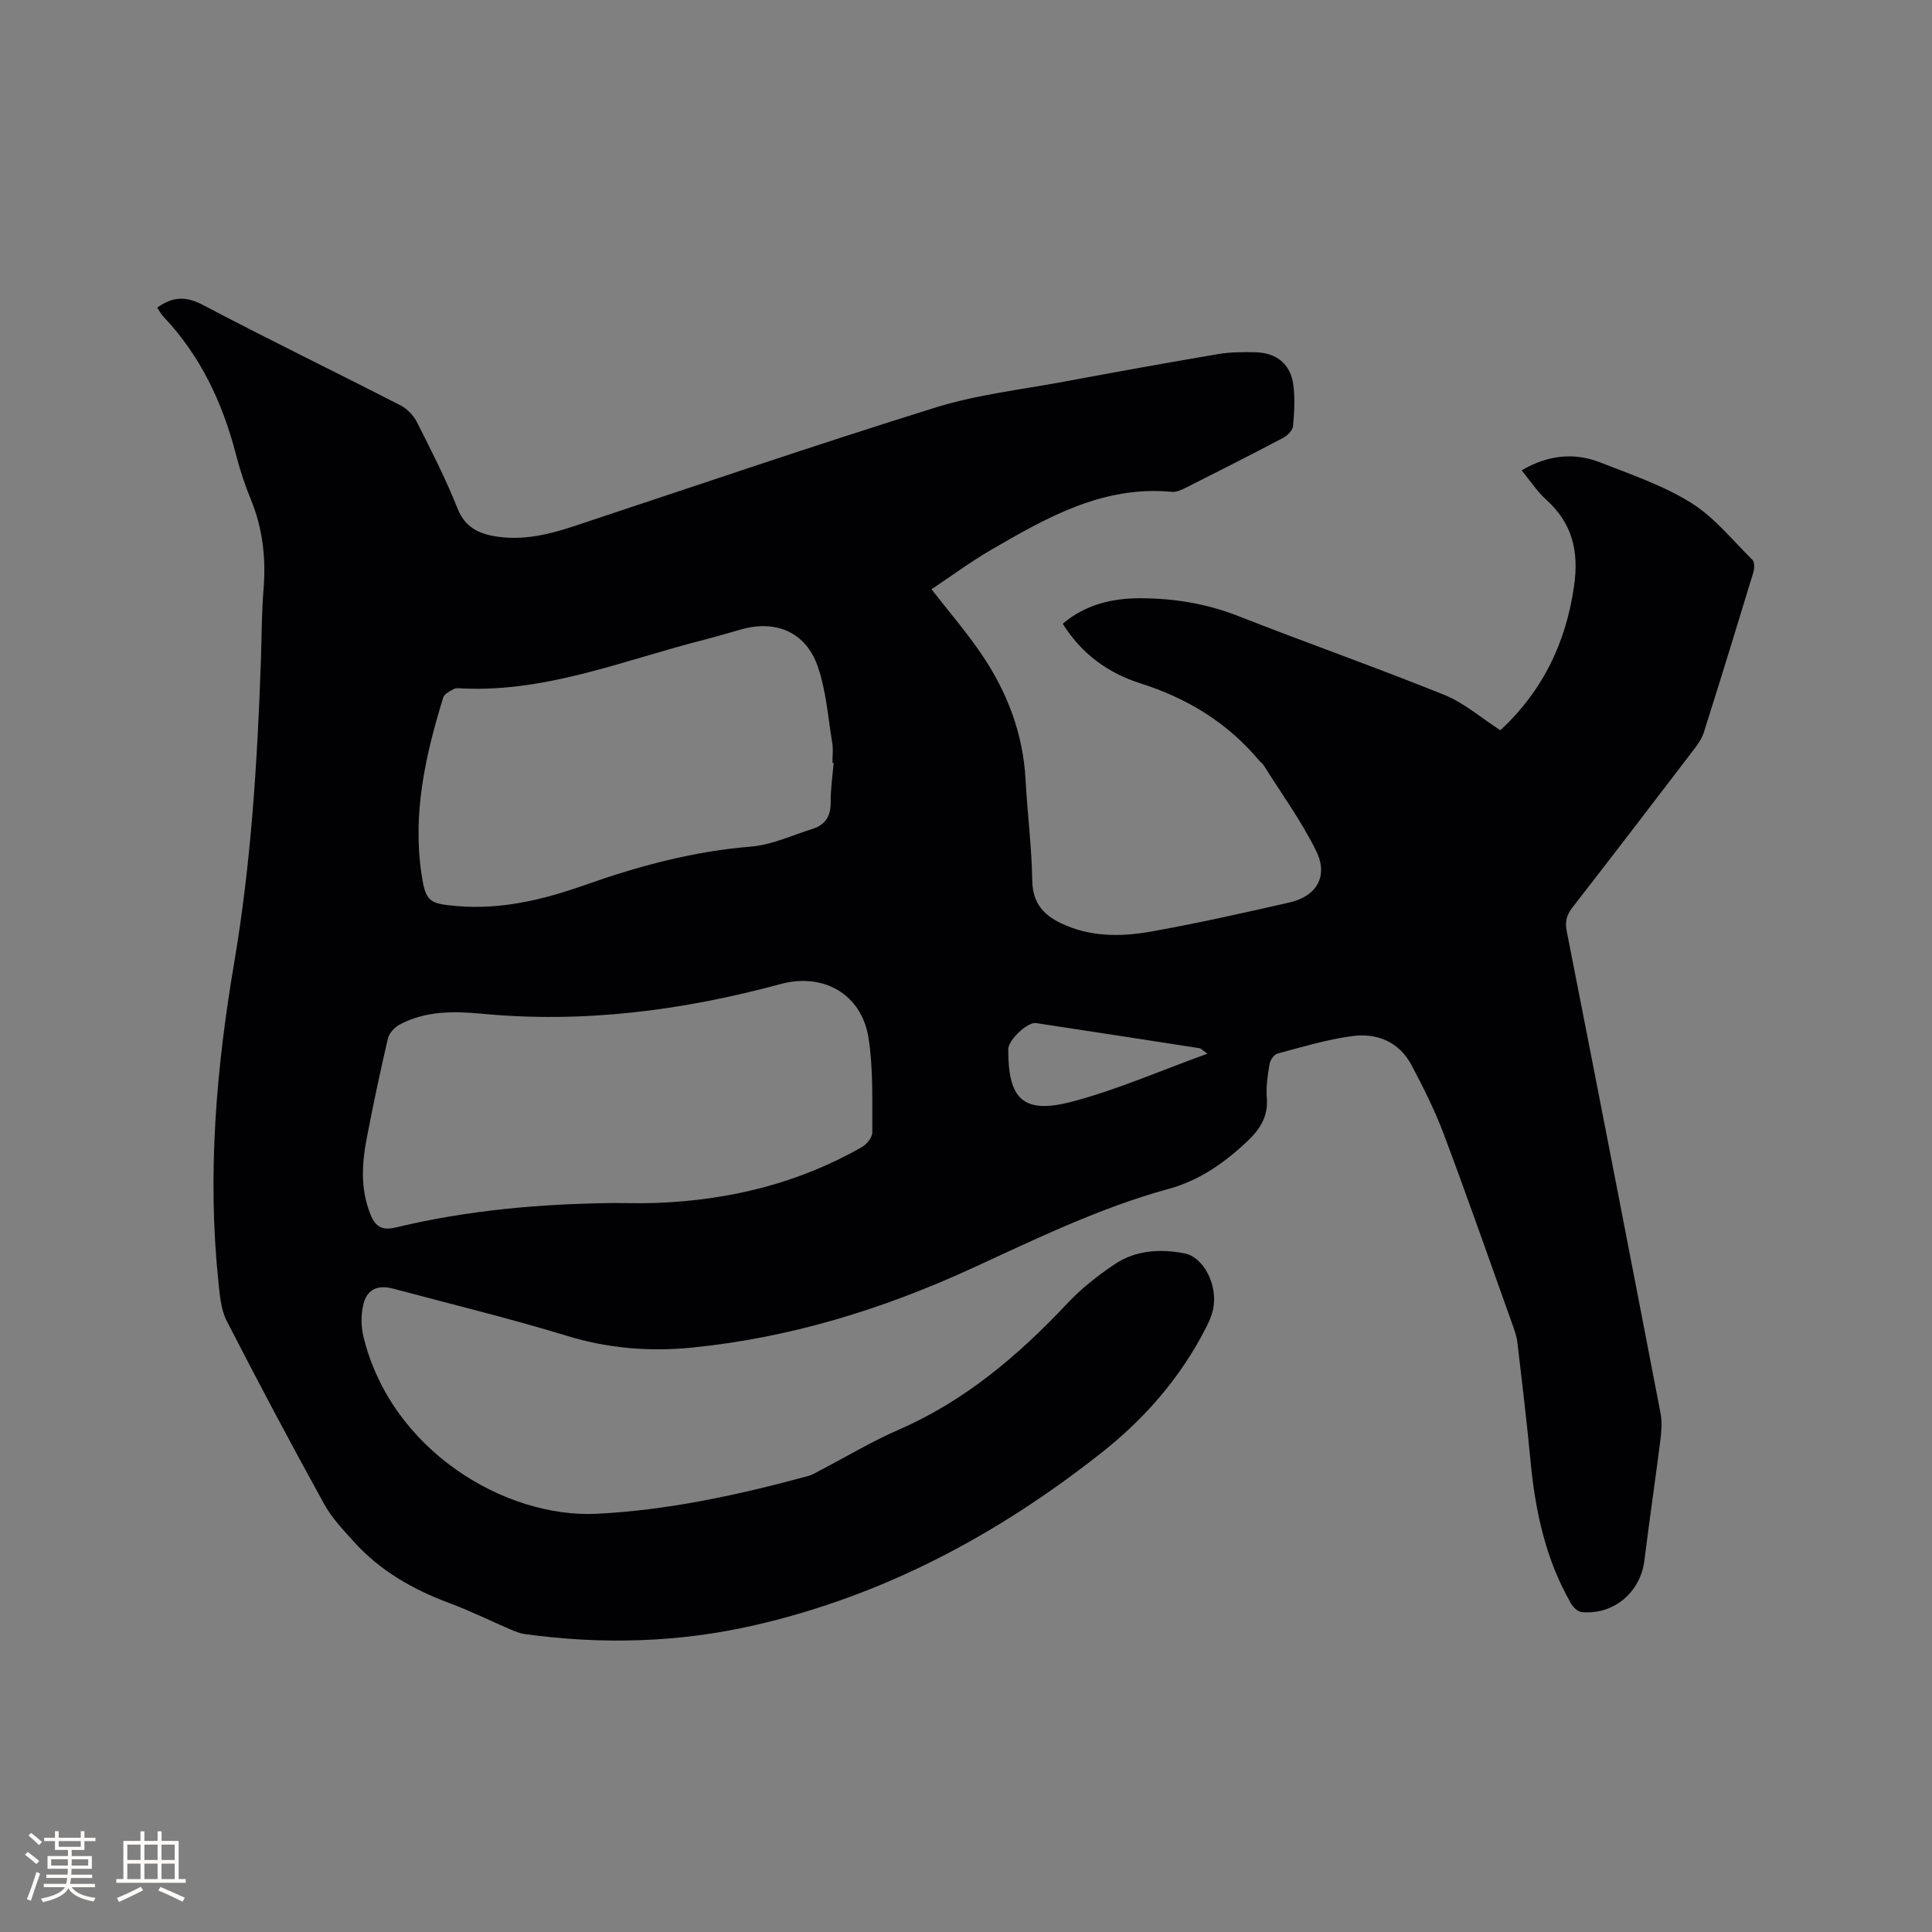 <svg enable-background="new 0 0 400 400" viewBox="0 0 400 400" xmlns="http://www.w3.org/2000/svg"><rect x="0" y="0" width="400" height="400" fill="#808080" stroke="none"/><path d="m32.55 63.69c3.05-2.19 5.79-2.48 9.35-.61 13.58 7.15 27.4 13.86 41.06 20.87 1.37.7 2.67 2.08 3.37 3.47 2.96 5.86 5.96 11.72 8.38 17.81 1.59 4 4.47 5.32 8.2 5.87 5.5.81 10.72-.43 15.9-2.15 24.92-8.26 49.76-16.75 74.82-24.56 8.64-2.69 17.81-3.72 26.76-5.39 10.61-1.98 21.24-3.9 31.88-5.7 2.49-.42 5.07-.42 7.6-.37 4.41.08 7.34 2.45 7.9 6.74.37 2.81.21 5.72-.06 8.55-.09.89-1.16 1.97-2.06 2.44-6.74 3.56-13.55 7-20.36 10.43-.82.41-1.82.83-2.69.74-14.22-1.34-25.87 5.31-37.45 12.04-4.27 2.48-8.26 5.45-12.29 8.13 3.66 4.71 7.25 8.87 10.32 13.39 5.33 7.83 8.64 16.45 9.15 26.04.38 6.99 1.28 13.95 1.39 20.94.08 4.54 2.28 7.03 5.97 8.79 5.91 2.82 12.21 2.83 18.38 1.75 9.69-1.71 19.3-3.88 28.9-6.06 5.62-1.28 8.1-5.45 5.54-10.65-3.06-6.22-7.21-11.9-10.91-17.81-.22-.35-.62-.58-.89-.91-6.57-7.86-14.9-12.92-24.62-16.01-6.62-2.11-12.11-6.02-16.06-12.33 4.66-3.96 10.18-5.29 16.08-5.28 6.92.02 13.64 1.09 20.19 3.66 14.19 5.57 28.57 10.64 42.71 16.34 4.1 1.65 7.62 4.75 11.62 7.33 8.57-7.92 13.55-17.87 15.26-29.84 1.04-7.23-.34-13.02-5.8-17.93-1.87-1.68-3.27-3.87-5.05-6.04 5.31-3.11 10.73-3.8 16.23-1.65 6.4 2.5 13.05 4.76 18.83 8.36 4.84 3.01 8.61 7.76 12.74 11.85.47.46.4 1.8.16 2.6-3.35 11.04-6.75 22.07-10.23 33.07-.4 1.27-1.22 2.45-2.04 3.53-8.37 10.95-16.74 21.89-25.2 32.78-1.2 1.55-1.54 2.91-1.15 4.9 6.55 33.25 13.01 66.51 19.42 99.78.35 1.8.19 3.76-.04 5.6-1.05 8.29-2.28 16.56-3.3 24.86-.81 6.61-6.35 11.34-13.02 10.7-.79-.08-1.73-1-2.18-1.78-5.24-9.09-7.39-19.06-8.37-29.39-.78-8.23-1.76-16.44-2.73-24.65-.16-1.35-.65-2.67-1.11-3.96-4.67-13.05-9.24-26.14-14.11-39.11-1.85-4.93-4.23-9.69-6.7-14.35-2.58-4.87-7.2-6.7-12.35-6-5.2.7-10.3 2.25-15.4 3.61-.72.19-1.51 1.37-1.65 2.2-.38 2.29-.75 4.66-.56 6.96.32 3.92-1.46 6.58-4.14 9.1-4.71 4.43-9.89 8.03-16.16 9.75-14.27 3.9-27.48 10.36-40.86 16.5-18.38 8.43-37.55 14.34-57.8 16.36-8.84.88-17.4.19-25.98-2.44-11.84-3.62-23.89-6.53-35.85-9.74-3.41-.92-5.64.16-6.34 3.58-.41 2-.4 4.27.08 6.26 5.68 23.6 29.31 37.69 48.34 36.75 14.87-.74 29.37-3.92 43.71-7.81 1-.27 1.93-.87 2.87-1.36 5.26-2.74 10.37-5.82 15.8-8.18 13.82-5.99 24.91-15.44 35.09-26.27 2.87-3.05 6.26-5.71 9.75-8.05 4.34-2.91 9.36-3.21 14.41-2.25 4.05.76 7.06 6.71 5.93 11.71-.3 1.32-.89 2.6-1.51 3.82-5.26 10.25-12.59 18.68-21.65 25.82-21.51 16.96-45.12 29.59-71.97 35.7-15.66 3.56-31.49 3.97-47.39 1.77-1.02-.14-2.03-.57-2.99-.98-4.18-1.79-8.27-3.83-12.53-5.41-7.56-2.81-14.39-6.69-19.82-12.72-2.24-2.48-4.61-4.98-6.2-7.87-6.89-12.52-13.62-25.14-20.13-37.86-1.24-2.42-1.45-5.47-1.74-8.27-2.29-22.11-.42-44.02 3.28-65.85 3.52-20.74 4.81-41.68 5.54-62.67.17-4.87.14-9.76.54-14.62.53-6.45-.15-12.63-2.62-18.64-1.25-3.03-2.27-6.17-3.09-9.34-2.78-10.72-7.35-20.46-15.06-28.57-.48-.54-.83-1.22-1.24-1.82zm94.53 185.38c2.97 0 5.94.1 8.9-.02 15.04-.58 29.31-4.05 42.45-11.55 1.01-.57 2.17-2.01 2.17-3.04-.04-6.53.22-13.14-.78-19.55-1.41-9.09-9.36-13.57-18.18-11.18-20.28 5.49-40.84 8.16-61.89 6.15-5.82-.55-11.7-.61-17.07 2.28-1.04.56-2.13 1.79-2.38 2.9-1.59 6.8-3.03 13.63-4.35 20.49-1.03 5.34-1.37 10.66.77 15.93 1.1 2.72 2.59 3.29 5.33 2.63 14.79-3.56 29.84-4.87 45.03-5.04zm45.52-91.11c-.09 0-.17-.01-.26-.01 0-1.38.19-2.78-.03-4.13-.88-5.3-1.26-10.79-2.99-15.8-2.45-7.1-8.57-9.71-15.72-7.75-2.55.7-5.08 1.49-7.64 2.14-16.55 4.19-32.58 10.91-50.14 10.13-.63-.03-1.37-.15-1.88.12-.83.44-1.96 1.03-2.19 1.79-3.66 11.9-6.37 23.94-4.48 36.53.86 5.69 1.54 6.11 7.3 6.61 9.2.79 17.93-1.32 26.42-4.32 11.22-3.97 22.55-7.02 34.49-7.99 4.3-.35 8.48-2.33 12.7-3.65 2.61-.82 3.83-2.58 3.8-5.45-.03-2.74.39-5.48.62-8.22zm77.38 60.2c-1.23-.9-1.39-1.1-1.57-1.13-11.3-1.75-22.6-3.51-33.9-5.21-1.81-.27-5.76 3.54-5.76 5.39-.05 10.38 3.09 13.51 13.1 10.9 9.33-2.44 18.27-6.39 28.13-9.95z" fill="#010103"/><g fill="#fcfbfa"><path d="m5.17 384 .55-.58c.85.61 1.65 1.24 2.4 1.87l-.59.64c-.83-.73-1.62-1.38-2.36-1.93m1.22 9.53-.82-.34c.71-1.76 1.37-3.64 1.98-5.63.24.13.5.25.76.36-.6 1.67-1.24 3.54-1.92 5.61m-.5-13.5.57-.54c.56.44 1.31 1.06 2.26 1.87l-.64.64c-.68-.66-1.41-1.32-2.19-1.97m3.25.46h2.24v-1.36h.77v1.36h4.57v-1.36h.76v1.36h2.28v.69h-2.28v1.84h-2.64v1.26h4.18v2.64h-4.21c0 .45-.02.86-.05 1.21h4.32v.69h-4.38c-.04.34-.1.75-.19 1.22h5.15v.69h-4.82c.87 1.19 2.51 1.92 4.93 2.19-.17.31-.3.57-.37.76-2.77-.49-4.52-1.41-5.26-2.76-.56 1.26-2.3 2.23-5.24 2.9-.12-.24-.26-.48-.43-.72 2.73-.55 4.38-1.34 4.96-2.38h-4.38v-.69h4.65c.1-.38.17-.79.21-1.22h-4.32v-.69h4.4c.03-.34.05-.75.05-1.21h-4.2v-2.64h4.23v-1.26h-2.69v-1.84h-2.24zm1.46 4.46v1.29h3.45c.01-.4.02-.57.01-.53v-.32-.45h-3.46zm1.55-2.59h4.57v-1.19h-4.57zm6.11 2.59h-3.42v.77c-.01.19-.01.37-.02.53h3.44z"/><path d="m32.63 379.16h.82v1.98h3.54v7.89h1.46v.78h-14.37v-.78h1.46v-7.89h3.54v-1.98h.82v1.98h2.73zm-3.49 11.48.5.73c-1.61.82-3.28 1.63-5 2.41-.13-.27-.28-.55-.44-.82 1.75-.72 3.4-1.49 4.94-2.32m-2.78-5.55h2.73v-3.18h-2.73zm0 3.95h2.73v-3.2h-2.73zm3.54-3.95h2.73v-3.18h-2.73zm0 3.95h2.73v-3.2h-2.73zm7.89 4.68c-1.84-.92-3.51-1.7-5.02-2.32l.45-.73c1.89.8 3.57 1.55 5.04 2.23zm-1.62-11.81h-2.73v3.18h2.73zm-2.73 7.13h2.73v-3.2h-2.73z"/></g></svg>